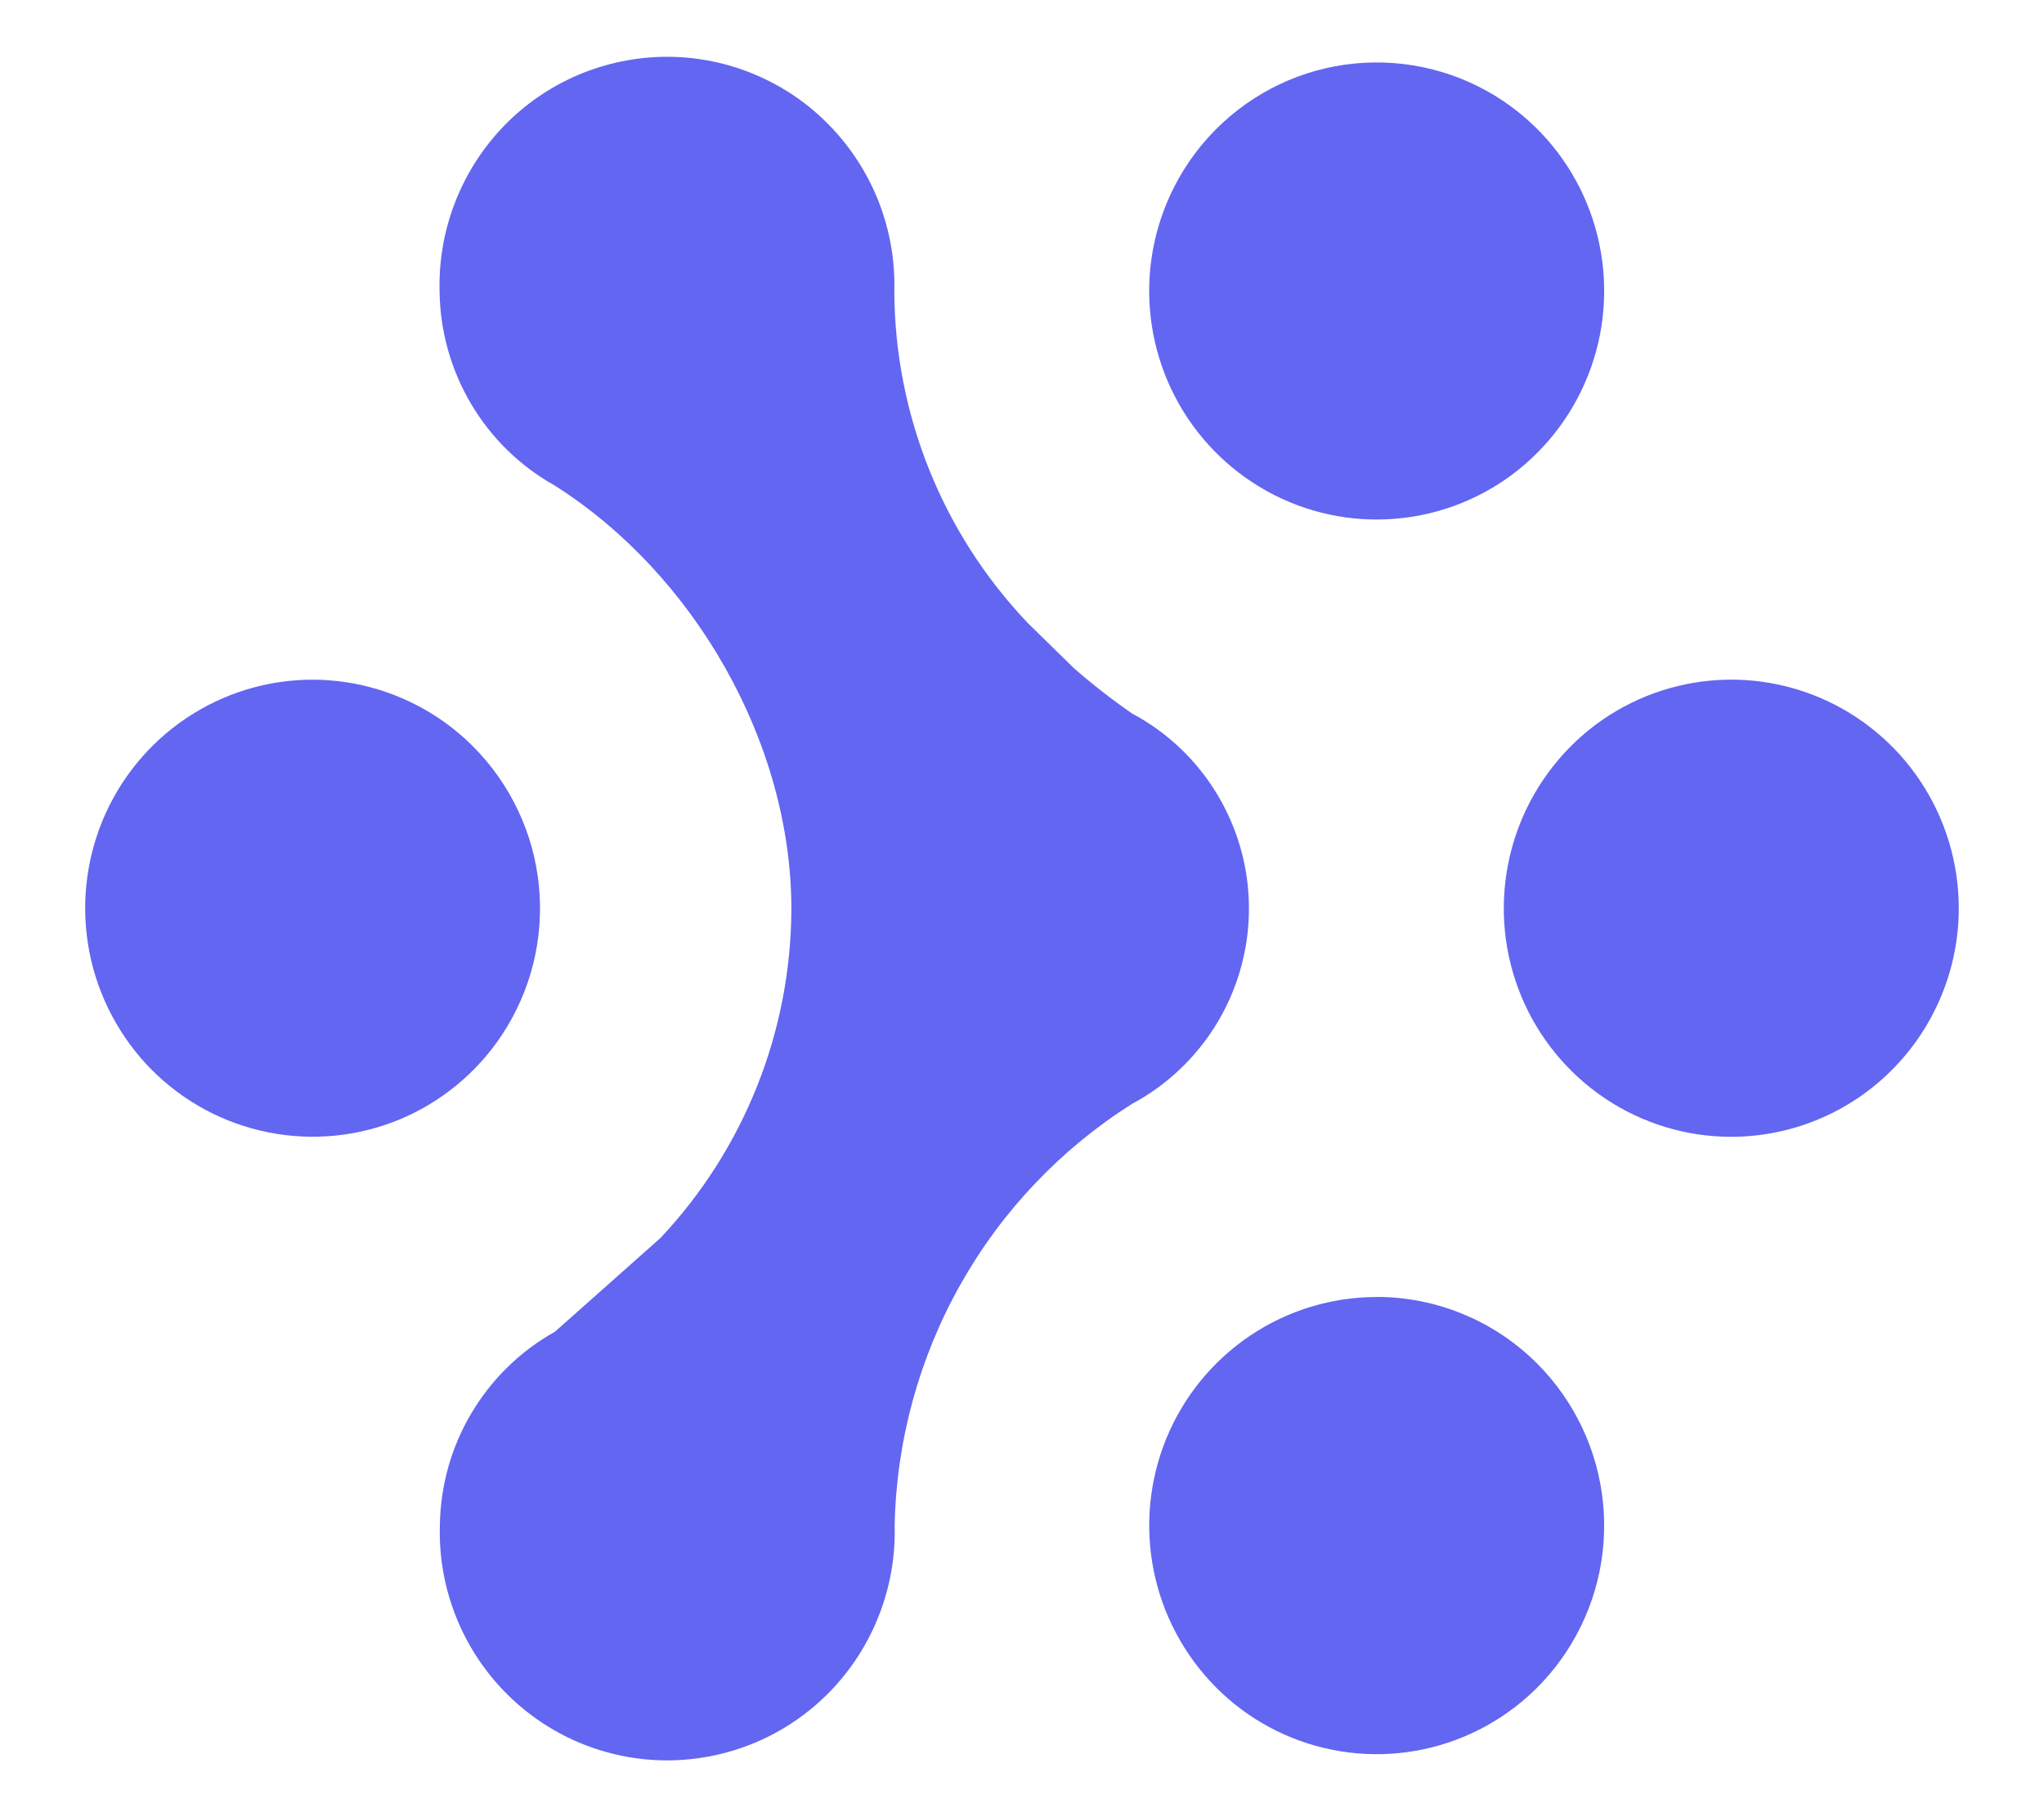 <svg width="36" height="32" viewBox="0 0 36 32" fill="none" xmlns="http://www.w3.org/2000/svg">
<path d="M15.484 28.438C15.679 27.937 15.772 27.402 15.757 26.865C15.787 25.376 16.185 23.918 16.915 22.621C17.644 21.326 18.683 20.232 19.939 19.438C20.404 19.189 20.814 18.847 21.143 18.435C21.473 18.023 21.715 17.548 21.856 17.039C21.997 16.53 22.032 15.998 21.962 15.475C21.891 14.952 21.714 14.449 21.443 13.996C21.081 13.391 20.56 12.895 19.939 12.565C19.583 12.318 19.241 12.052 18.915 11.767L18.098 10.967C16.601 9.393 15.762 7.307 15.751 5.135C15.767 4.598 15.674 4.063 15.48 3.562C15.285 3.061 14.992 2.604 14.618 2.218C14.246 1.832 13.8 1.526 13.306 1.317C12.813 1.107 12.282 1 11.746 1C11.211 1.001 10.681 1.109 10.187 1.318C9.694 1.527 9.248 1.833 8.875 2.218C8.502 2.605 8.209 3.062 8.015 3.563C7.82 4.064 7.728 4.599 7.742 5.136C7.751 5.833 7.943 6.516 8.299 7.116C8.654 7.715 9.161 8.209 9.768 8.549C12.227 10.105 13.938 13.08 13.938 16.006C13.932 18.159 13.109 20.23 11.634 21.799L9.774 23.451C9.167 23.79 8.66 24.284 8.304 24.884C7.947 25.483 7.756 26.167 7.747 26.865C7.732 27.402 7.824 27.937 8.019 28.438C8.213 28.939 8.506 29.396 8.88 29.782C9.253 30.167 9.699 30.474 10.192 30.683C10.686 30.892 11.216 31 11.752 31C12.288 30.999 12.818 30.891 13.312 30.682C13.805 30.473 14.251 30.167 14.624 29.782C14.998 29.395 15.29 28.938 15.484 28.438Z" fill="#6366F1"/>
<path d="M20.916 7.36C20.475 6.698 20.24 5.919 20.24 5.123C20.241 4.057 20.663 3.034 21.415 2.278C22.069 1.62 22.931 1.21 23.854 1.119C24.777 1.028 25.703 1.26 26.473 1.777C27.133 2.22 27.647 2.848 27.949 3.583C28.252 4.318 28.331 5.127 28.177 5.907C28.022 6.687 27.641 7.405 27.08 7.969C26.522 8.532 25.808 8.916 25.03 9.071C24.253 9.227 23.446 9.147 22.714 8.842C21.982 8.537 21.356 8.021 20.916 7.36Z" fill="#6366F1"/>
<path d="M22.021 23.518C22.68 23.076 23.455 22.84 24.247 22.84V22.838C24.774 22.839 25.295 22.943 25.781 23.146C26.267 23.348 26.708 23.645 27.079 24.018C27.735 24.678 28.143 25.544 28.234 26.47C28.325 27.396 28.094 28.325 27.579 29.1C27.14 29.762 26.514 30.279 25.78 30.584C25.048 30.889 24.242 30.969 23.464 30.813C22.686 30.658 21.973 30.274 21.414 29.711C20.854 29.146 20.472 28.429 20.318 27.649C20.163 26.868 20.242 26.06 20.545 25.324C20.848 24.589 21.362 23.961 22.021 23.518Z" fill="#6366F1"/>
<path d="M33.824 13.758C34.264 14.42 34.499 15.197 34.499 15.993C34.499 17.06 34.076 18.083 33.324 18.839C32.953 19.212 32.512 19.509 32.026 19.711C31.54 19.914 31.019 20.018 30.492 20.019C29.699 20.019 28.924 19.783 28.266 19.341C27.607 18.898 27.093 18.27 26.79 17.535C26.487 16.799 26.408 15.991 26.563 15.21C26.717 14.43 27.099 13.713 27.659 13.148C28.218 12.585 28.932 12.201 29.71 12.046C30.488 11.89 31.294 11.97 32.026 12.275C32.759 12.58 33.385 13.097 33.824 13.758Z" fill="#6366F1"/>
<path d="M3.28 12.647C3.939 12.205 4.713 11.969 5.506 11.969C6.033 11.97 6.554 12.075 7.039 12.278C7.525 12.48 7.966 12.777 8.337 13.15C8.993 13.81 9.401 14.675 9.492 15.601C9.583 16.526 9.352 17.455 8.837 18.23C8.398 18.891 7.772 19.407 7.039 19.713C6.307 20.016 5.501 20.095 4.724 19.94C3.946 19.785 3.233 19.402 2.673 18.84C2.113 18.276 1.732 17.558 1.577 16.778C1.423 15.998 1.502 15.19 1.804 14.454C2.107 13.719 2.62 13.09 3.28 12.647Z" fill="#6366F1"/>
</svg>
